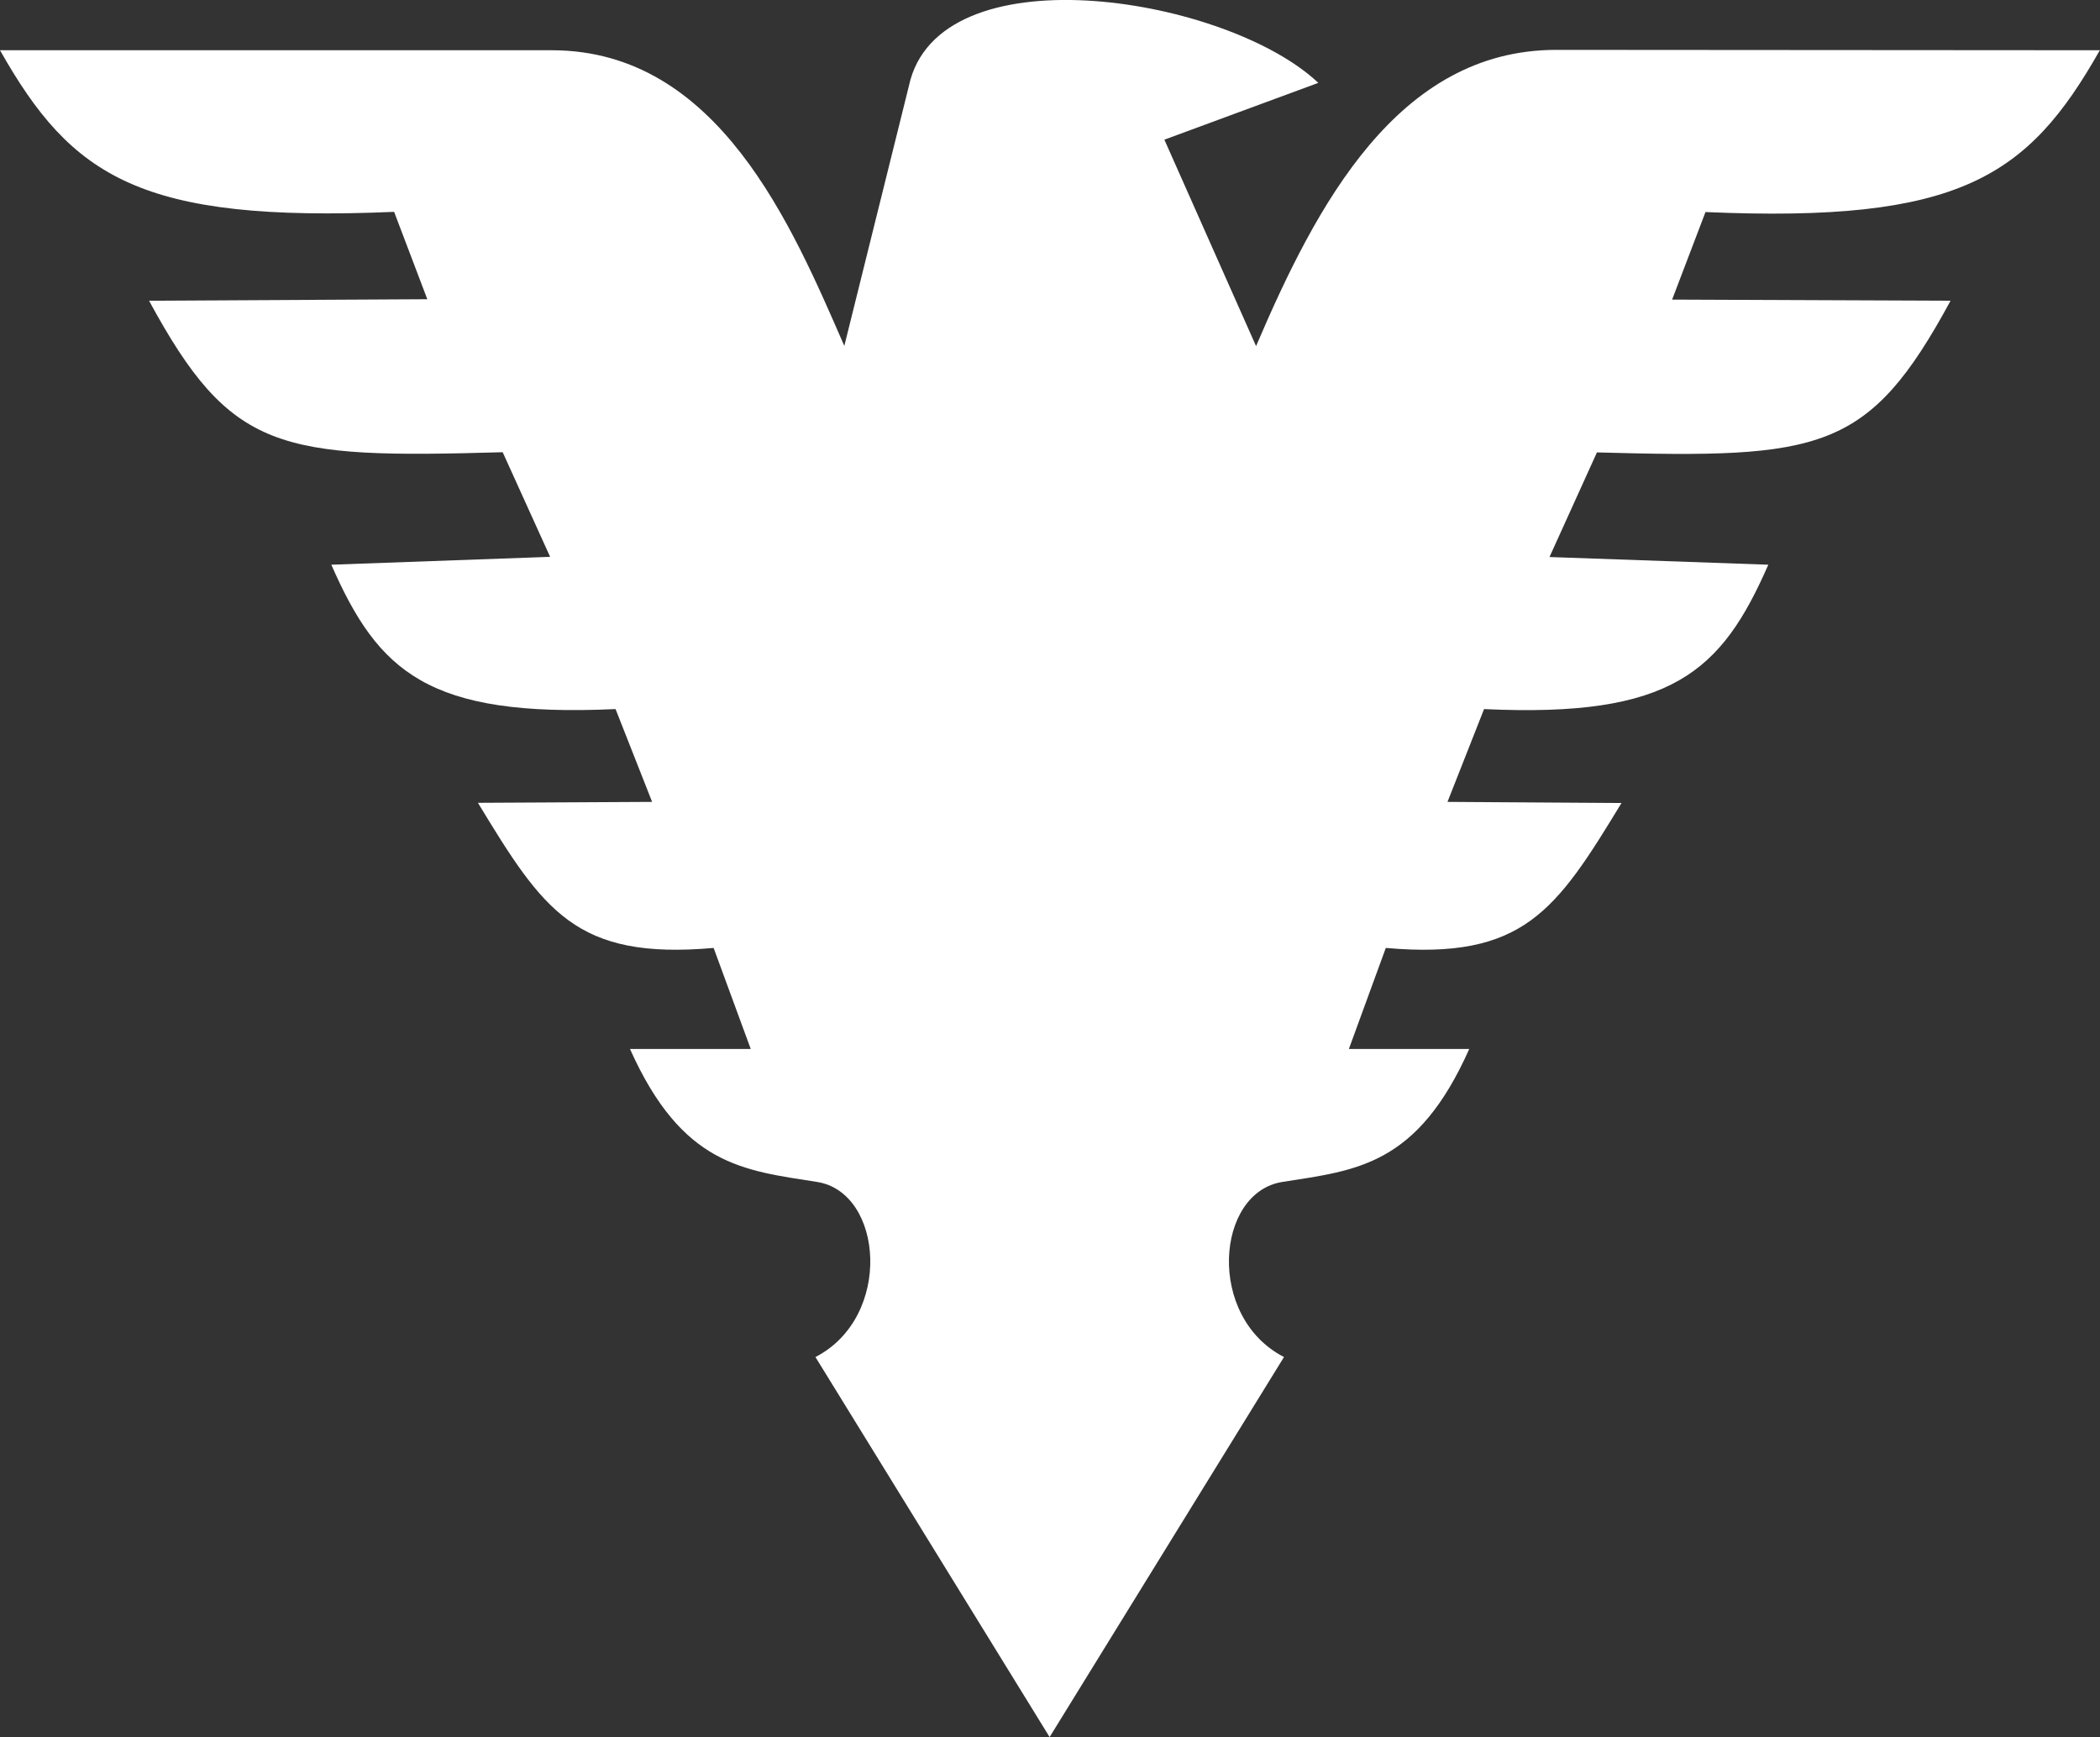 <?xml version="1.0" encoding="UTF-8"?>
<svg id="_图层_2" data-name="图层 2" xmlns="http://www.w3.org/2000/svg" viewBox="0 0 112 92.66">
  <rect x="0" y="0" width="112" height="92.66" fill="#333333" stroke="none"/>
  <defs>
    <style>
      .cls-1 {
        fill: #fff;
      }
    </style>
  </defs>
  <g id="_图层_1-2" data-name="图层 1">
    <path class="cls-1" d="M112,2.68l-29-.02c-8.46,0-12.8,8.29-16.01,15.8l-4.89-11.01,8.21-3.03c-4.81-4.55-19.78-7.03-21.75-.18l-3.53,14.21c-2.79-6.4-6.72-15.76-15.59-15.77H0c3.83,6.77,7.48,9.2,21.02,8.62l1.77,4.66-14.84.08c4.38,8.08,6.91,8.42,18.86,8.08l2.53,5.58-11.67.42c2.51,5.71,5.14,8.16,15.16,7.7l1.95,4.95-9.29.05c3.49,5.75,5.21,8.39,12.57,7.74l1.98,5.39h-6.44c2.78,6.21,6.02,6.47,9.97,7.09,3.55.55,4.06,7.21-.08,9.34l12.49,20.27,12.5-20.27c-4.16-2.14-3.64-8.79-.08-9.34,3.96-.62,7.19-.87,9.96-7.09h-6.42l1.97-5.39c7.35.65,9.08-1.99,12.57-7.73l-9.28-.06,1.95-4.95c10.02.47,12.66-1.99,15.16-7.7l-11.67-.41,2.53-5.58c11.95.33,14.48,0,18.86-8.09l-14.85-.06,1.78-4.67c13.52.59,17.19-1.85,21.02-8.61"/>
  </g>
</svg>